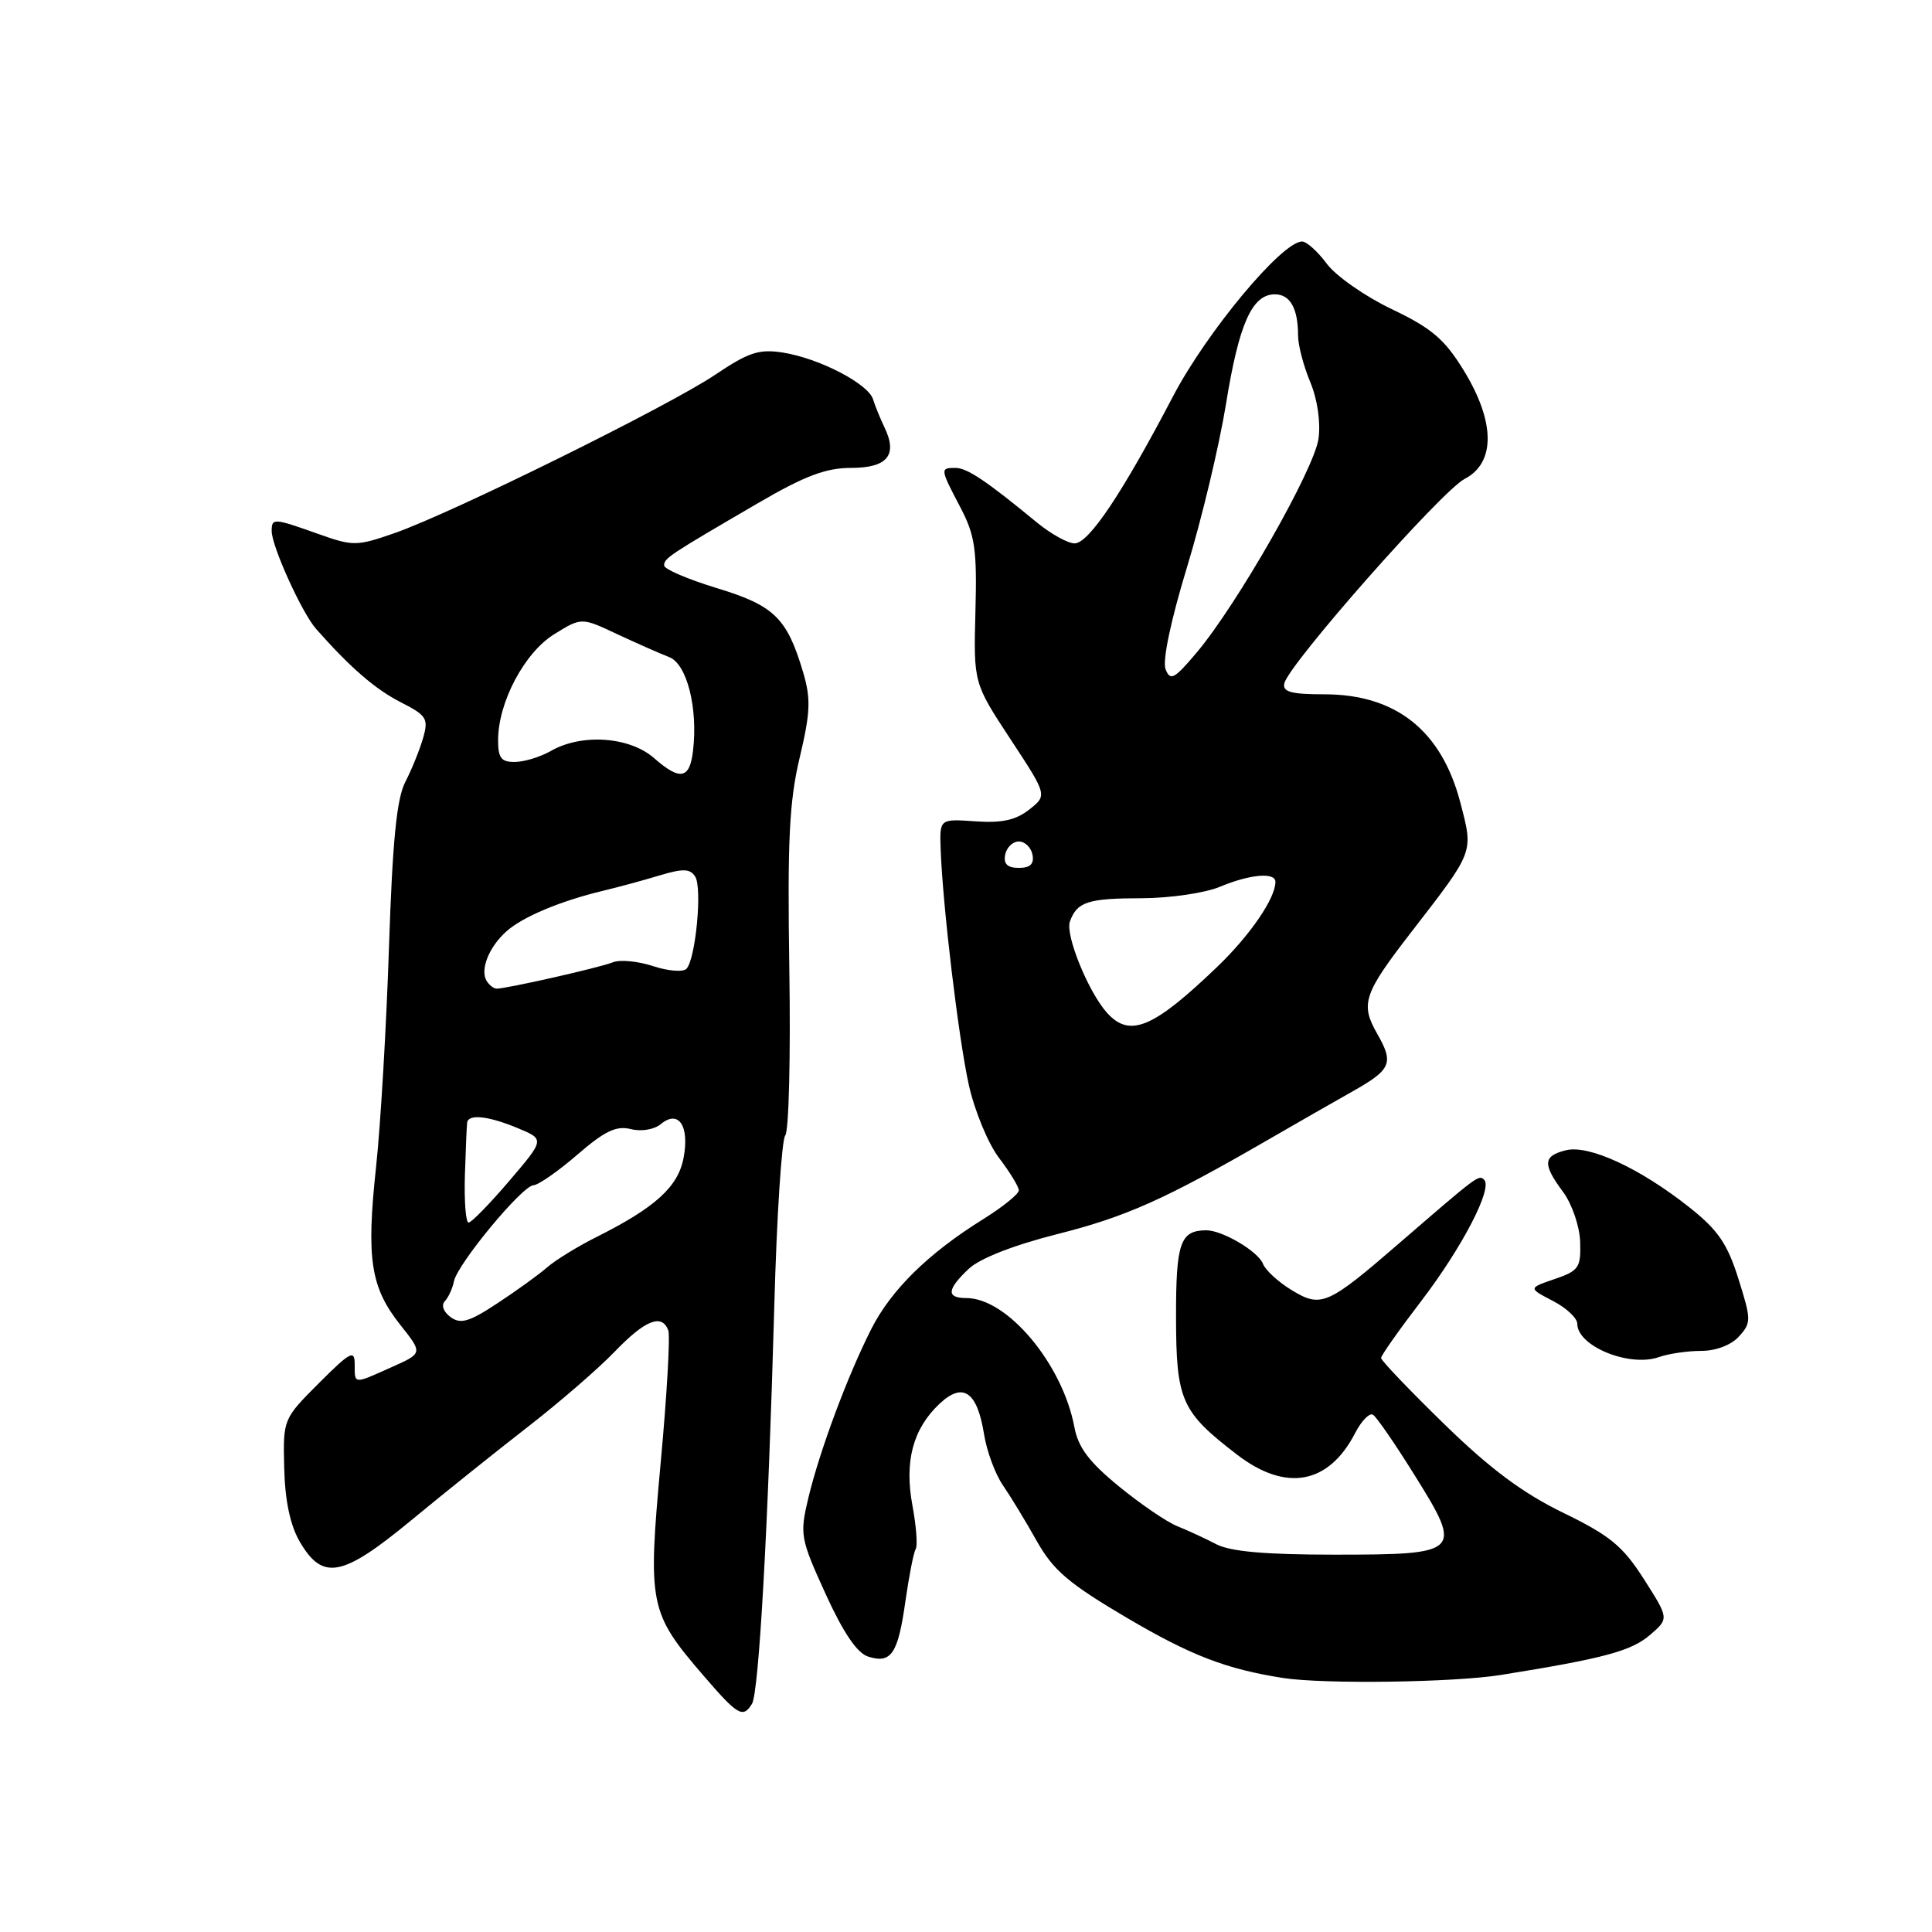 <?xml version="1.0" encoding="UTF-8" standalone="no"?>
<!DOCTYPE svg PUBLIC "-//W3C//DTD SVG 1.1//EN" "http://www.w3.org/Graphics/SVG/1.1/DTD/svg11.dtd" >
<svg xmlns="http://www.w3.org/2000/svg" xmlns:xlink="http://www.w3.org/1999/xlink" version="1.1" viewBox="0 0 256 256">
 <g >
 <path fill="currentColor"
d=" M 99.64 225.77 C 100.56 224.29 101.79 202.22 102.60 173.00 C 102.92 161.18 103.58 151.03 104.05 150.45 C 104.53 149.87 104.77 139.97 104.59 128.45 C 104.33 111.40 104.58 106.19 105.96 100.40 C 107.38 94.43 107.46 92.61 106.43 89.12 C 104.29 81.89 102.60 80.24 94.99 77.93 C 91.15 76.76 88.00 75.41 88.00 74.93 C 88.00 73.97 88.61 73.56 100.47 66.65 C 106.61 63.07 109.43 62.00 112.75 62.00 C 117.56 62.00 118.97 60.33 117.22 56.68 C 116.65 55.48 115.95 53.78 115.68 52.90 C 115.03 50.84 108.57 47.49 103.76 46.72 C 100.58 46.22 99.21 46.67 94.76 49.66 C 88.58 53.82 59.82 68.02 52.25 70.65 C 47.24 72.39 46.78 72.39 42.12 70.73 C 36.23 68.64 36.00 68.63 36.00 70.37 C 36.00 72.38 40.00 81.20 41.88 83.33 C 46.41 88.46 49.72 91.33 53.12 93.06 C 56.54 94.80 56.80 95.22 56.06 97.80 C 55.61 99.35 54.56 101.96 53.71 103.60 C 52.56 105.82 52.01 111.40 51.54 125.54 C 51.20 135.97 50.43 149.06 49.83 154.64 C 48.52 166.80 49.10 170.59 53.04 175.55 C 56.03 179.31 56.03 179.31 51.90 181.15 C 46.80 183.44 47.00 183.46 47.00 180.76 C 47.00 178.80 46.42 179.11 42.25 183.28 C 37.51 188.03 37.50 188.05 37.66 194.52 C 37.76 198.82 38.45 202.08 39.70 204.25 C 42.76 209.50 45.32 209.01 54.50 201.44 C 58.90 197.80 65.88 192.22 70.00 189.02 C 74.12 185.82 79.28 181.36 81.45 179.10 C 85.50 174.90 87.69 174.03 88.55 176.27 C 88.82 176.97 88.37 184.89 87.54 193.86 C 85.82 212.66 86.02 213.67 93.20 222.01 C 97.77 227.32 98.44 227.71 99.64 225.77 Z  M 198.88 221.94 C 212.48 219.76 216.14 218.78 218.62 216.65 C 221.16 214.47 221.16 214.47 217.83 209.25 C 215.02 204.85 213.34 203.47 207.11 200.44 C 201.75 197.83 197.43 194.61 191.36 188.69 C 186.76 184.21 183.00 180.27 183.00 179.94 C 183.00 179.61 185.38 176.23 188.30 172.42 C 193.74 165.30 197.81 157.48 196.66 156.33 C 195.96 155.62 195.85 155.70 185.50 164.65 C 175.88 172.97 175.06 173.33 171.14 170.94 C 169.38 169.87 167.67 168.30 167.35 167.46 C 166.71 165.81 161.93 162.99 159.80 163.02 C 156.38 163.06 155.82 164.68 155.83 174.53 C 155.85 185.58 156.51 187.06 163.92 192.75 C 170.39 197.72 176.04 196.69 179.55 189.91 C 180.39 188.27 181.47 187.17 181.93 187.46 C 182.40 187.75 184.90 191.38 187.48 195.53 C 193.86 205.75 193.60 206.00 176.78 206.00 C 167.66 206.00 163.02 205.59 161.15 204.61 C 159.69 203.85 157.38 202.78 156.00 202.23 C 154.62 201.68 151.14 199.31 148.26 196.95 C 144.31 193.72 142.86 191.79 142.36 189.09 C 140.79 180.74 133.48 172.00 128.05 172.00 C 125.36 172.00 125.46 170.86 128.37 168.12 C 129.84 166.74 134.31 164.99 140.12 163.52 C 149.25 161.21 154.36 158.92 167.93 151.08 C 171.54 148.99 176.64 146.07 179.25 144.60 C 184.35 141.72 184.71 140.87 182.50 137.00 C 180.22 133.01 180.65 131.71 187.10 123.38 C 195.38 112.67 195.24 113.03 193.51 106.37 C 191.02 96.81 184.98 92.00 175.48 92.00 C 171.09 92.00 169.92 91.68 170.18 90.55 C 170.74 88.03 191.02 65.04 194.07 63.46 C 198.19 61.33 198.14 55.88 193.92 49.03 C 191.41 44.94 189.67 43.47 184.41 40.96 C 180.87 39.27 177.00 36.56 175.80 34.94 C 174.60 33.32 173.13 32.00 172.53 32.00 C 169.88 32.00 159.92 43.95 155.44 52.50 C 148.70 65.38 144.27 72.00 142.39 72.00 C 141.50 72.00 139.26 70.76 137.42 69.25 C 130.60 63.64 128.14 62.00 126.59 62.00 C 124.55 62.00 124.57 62.12 127.25 67.22 C 129.19 70.92 129.47 72.79 129.25 81.00 C 129.00 90.50 129.00 90.50 133.89 97.94 C 138.78 105.38 138.78 105.38 136.38 107.27 C 134.61 108.67 132.74 109.08 129.24 108.83 C 124.50 108.50 124.50 108.50 124.64 112.50 C 124.92 120.10 127.00 137.52 128.37 143.74 C 129.13 147.17 130.93 151.53 132.37 153.42 C 133.82 155.32 135.00 157.26 135.00 157.73 C 135.00 158.21 132.87 159.93 130.27 161.55 C 122.98 166.09 118.08 170.91 115.44 176.12 C 112.28 182.36 108.60 192.26 107.10 198.52 C 105.96 203.34 106.05 203.86 109.39 211.19 C 111.74 216.34 113.57 219.05 115.04 219.51 C 118.09 220.48 118.99 219.15 119.97 212.18 C 120.45 208.82 121.06 205.71 121.33 205.27 C 121.61 204.83 121.41 202.24 120.91 199.53 C 119.81 193.65 120.96 189.33 124.50 186.00 C 127.61 183.08 129.49 184.38 130.40 190.09 C 130.76 192.32 131.88 195.35 132.90 196.82 C 133.91 198.29 135.93 201.61 137.38 204.20 C 139.58 208.10 141.61 209.83 149.37 214.40 C 157.81 219.37 162.51 221.17 170.00 222.34 C 175.41 223.18 192.62 222.94 198.88 221.94 Z  M 225.41 179.00 C 227.37 179.00 229.39 178.23 230.42 177.09 C 232.07 175.27 232.06 174.88 230.34 169.42 C 228.88 164.78 227.63 162.97 223.83 159.96 C 217.26 154.76 210.51 151.65 207.47 152.42 C 204.45 153.18 204.38 154.24 207.13 157.96 C 208.31 159.56 209.31 162.50 209.38 164.56 C 209.49 167.96 209.20 168.39 206.00 169.48 C 202.50 170.68 202.50 170.68 205.75 172.37 C 207.54 173.29 209.00 174.66 209.00 175.41 C 209.00 178.38 215.91 181.20 219.82 179.82 C 221.09 179.37 223.61 179.00 225.41 179.00 Z  M 59.70 174.52 C 58.76 173.83 58.44 172.94 58.94 172.42 C 59.42 171.91 59.96 170.73 60.15 169.78 C 60.62 167.47 69.19 157.11 70.69 157.05 C 71.34 157.02 73.96 155.20 76.50 153.00 C 80.12 149.87 81.66 149.13 83.58 149.61 C 84.97 149.96 86.68 149.68 87.56 148.95 C 89.91 147.00 91.38 149.17 90.58 153.41 C 89.86 157.26 86.83 160.01 79.00 163.93 C 76.53 165.17 73.60 166.97 72.50 167.93 C 71.40 168.89 68.44 171.03 65.91 172.69 C 62.17 175.16 61.03 175.49 59.70 174.52 Z  M 61.60 155.75 C 61.71 152.31 61.84 149.16 61.90 148.75 C 62.06 147.57 64.74 147.87 68.62 149.49 C 72.18 150.97 72.18 150.97 67.47 156.49 C 64.88 159.52 62.46 162.00 62.09 162.00 C 61.72 162.00 61.50 159.19 61.60 155.75 Z  M 64.49 129.99 C 63.58 128.52 64.76 125.53 67.07 123.44 C 69.21 121.50 74.26 119.38 80.00 118.01 C 81.92 117.55 85.25 116.65 87.39 116.00 C 90.52 115.06 91.44 115.09 92.12 116.16 C 93.07 117.66 92.18 127.03 90.97 128.36 C 90.54 128.83 88.55 128.68 86.55 128.02 C 84.55 127.36 82.15 127.13 81.21 127.51 C 79.52 128.20 67.15 131.00 65.81 131.00 C 65.43 131.00 64.84 130.55 64.49 129.99 Z  M 86.69 100.47 C 83.45 97.61 77.09 97.16 73.00 99.50 C 71.62 100.29 69.49 100.95 68.25 100.96 C 66.42 100.99 66.00 100.45 66.00 98.08 C 66.00 93.07 69.49 86.48 73.43 84.04 C 77.05 81.80 77.05 81.80 81.74 84.01 C 84.33 85.22 87.43 86.59 88.65 87.06 C 91.01 87.95 92.50 93.77 91.83 99.48 C 91.40 103.23 90.12 103.48 86.69 100.47 Z  M 146.71 134.23 C 144.22 131.48 141.12 123.86 141.77 122.10 C 142.72 119.49 144.15 119.03 151.28 119.02 C 155.01 119.01 159.68 118.33 161.65 117.50 C 165.62 115.84 169.00 115.54 169.00 116.85 C 169.00 119.03 165.65 123.92 161.30 128.10 C 152.82 136.24 149.71 137.54 146.71 134.23 Z  M 133.19 113.25 C 133.38 112.29 134.19 111.50 135.00 111.50 C 135.81 111.50 136.62 112.29 136.81 113.25 C 137.05 114.48 136.51 115.00 135.00 115.00 C 133.49 115.00 132.95 114.48 133.19 113.25 Z  M 154.44 88.67 C 154.01 87.57 155.14 82.19 157.28 75.17 C 159.24 68.75 161.56 59.02 162.45 53.54 C 164.16 42.92 165.90 39.00 168.92 39.00 C 170.95 39.00 172.00 40.86 172.00 44.46 C 172.00 45.72 172.72 48.48 173.60 50.59 C 174.56 52.88 175.01 55.92 174.71 58.12 C 174.17 62.15 163.92 80.13 158.53 86.51 C 155.59 89.99 155.07 90.27 154.44 88.67 Z "/>
</g>
</svg>